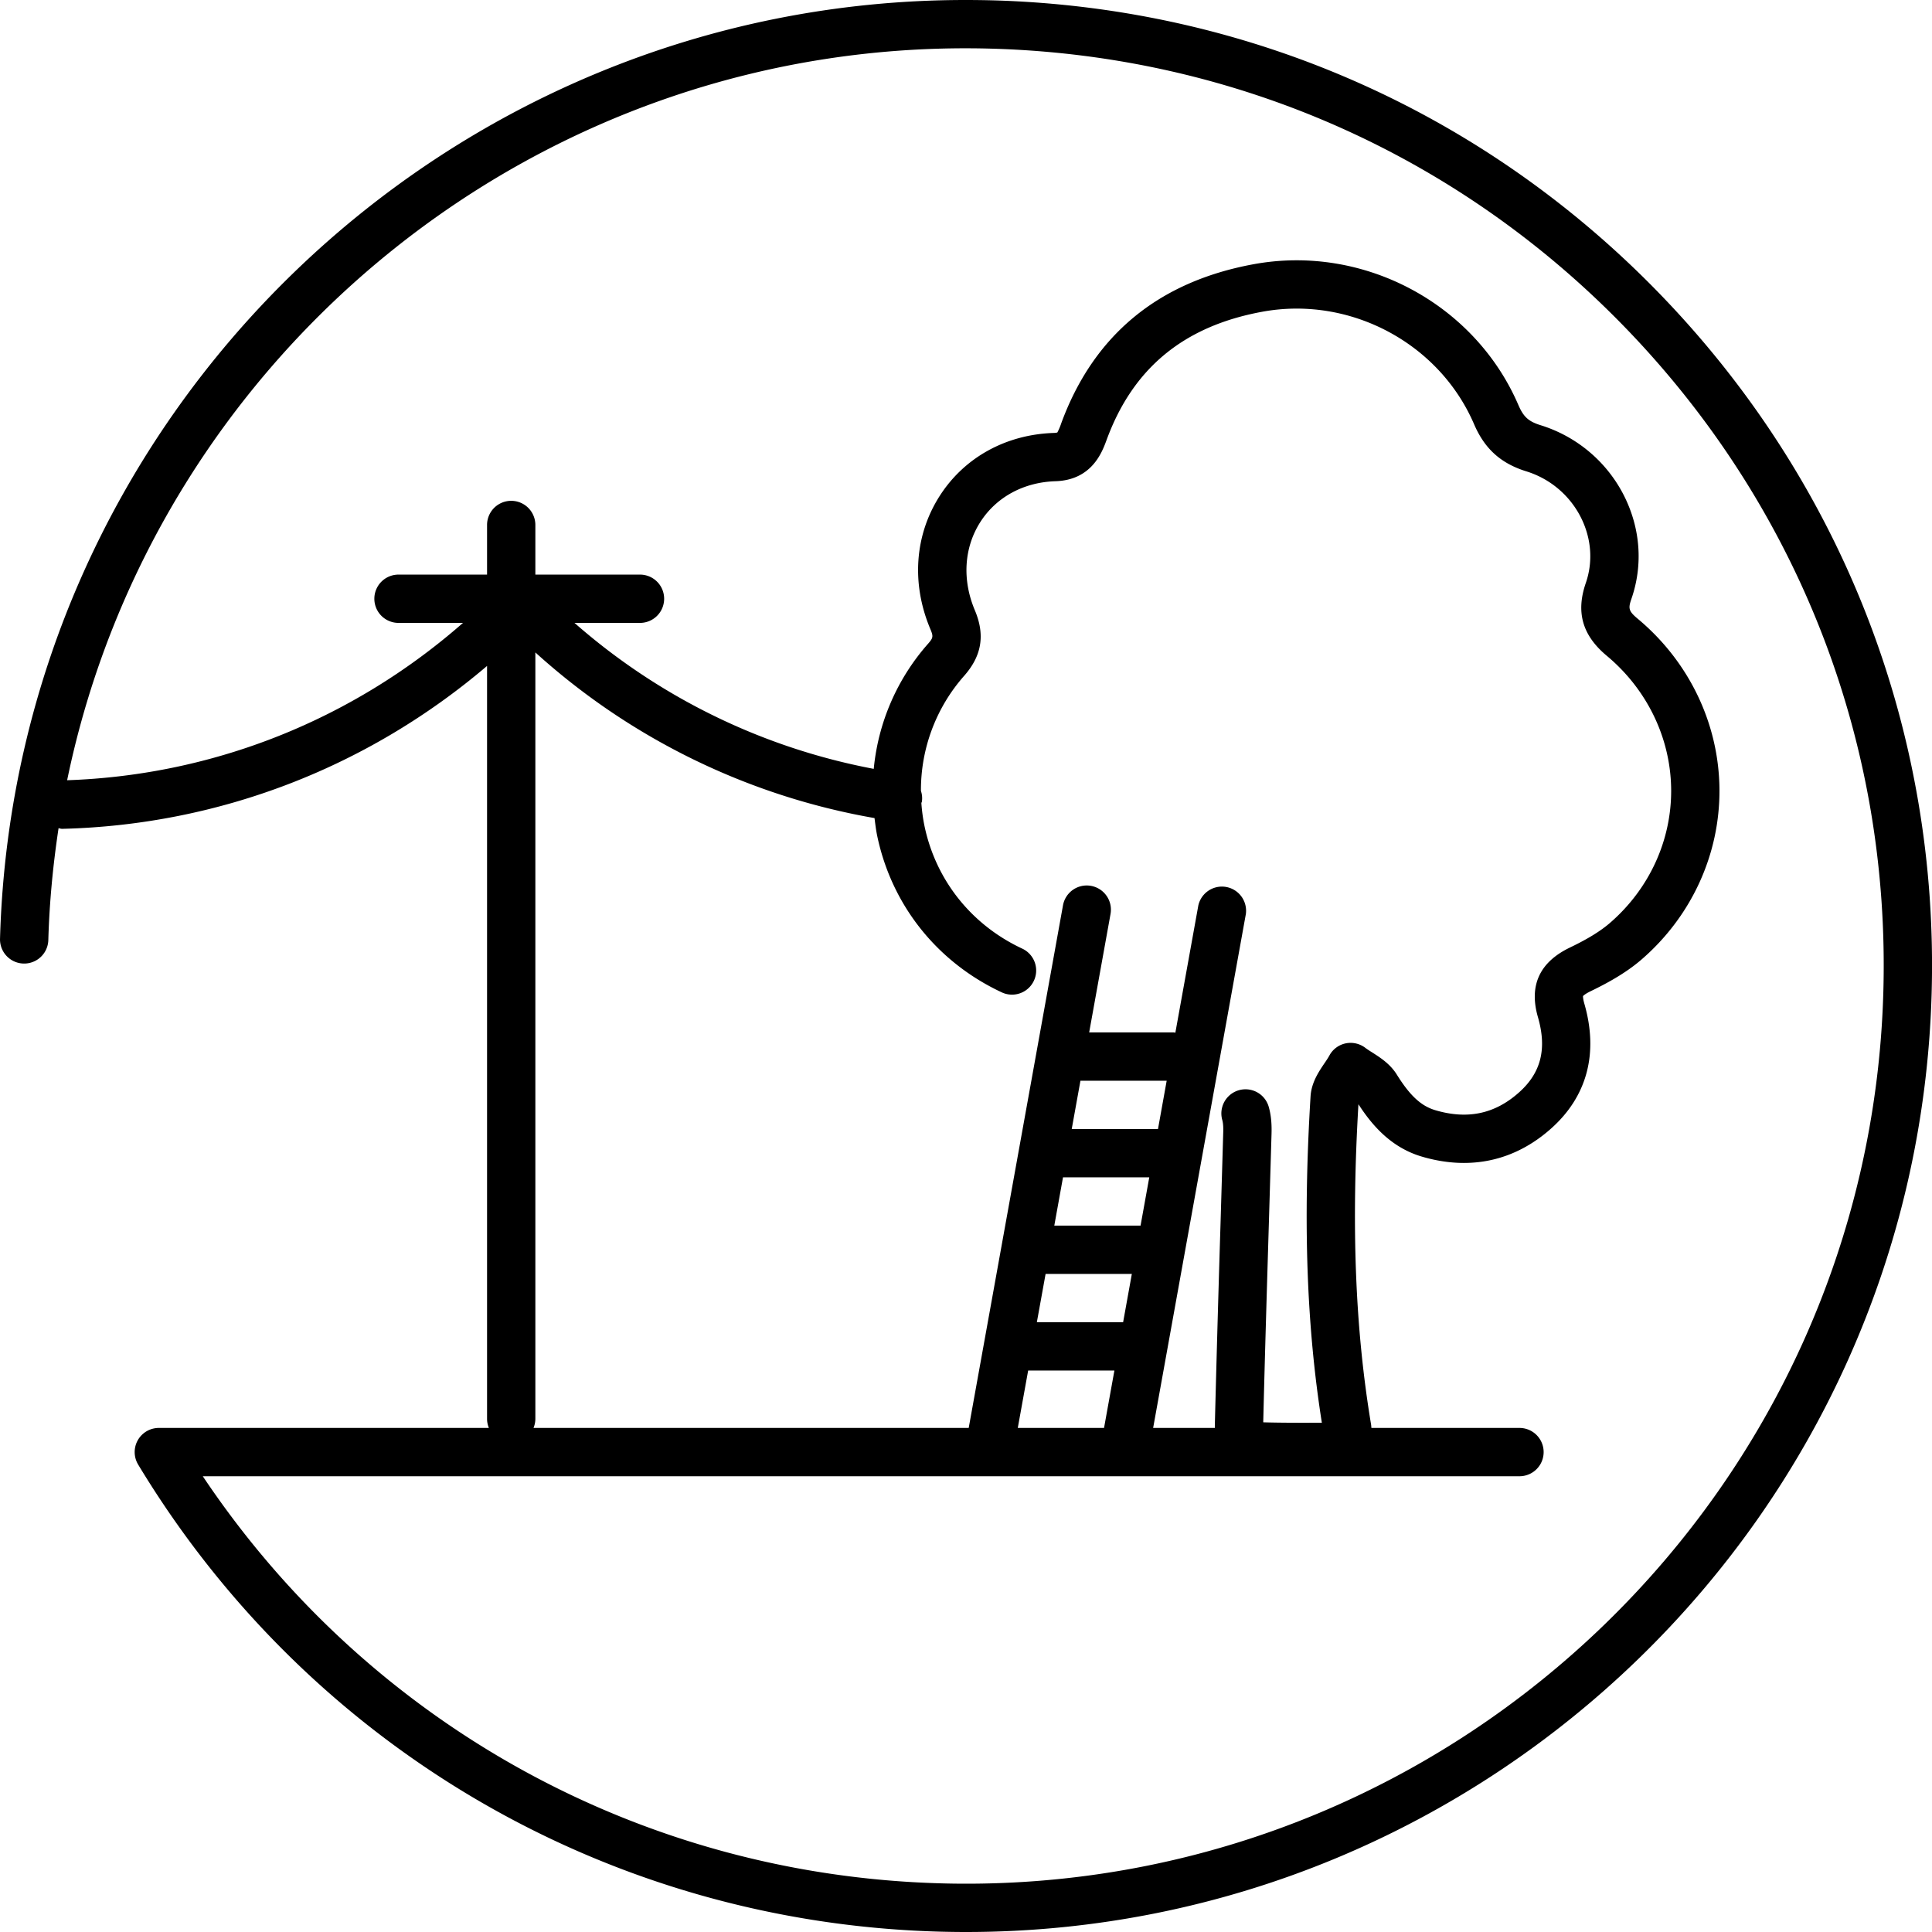 <svg xmlns="http://www.w3.org/2000/svg" title="icon tree cutting" viewBox="0 0 80 80">
    <path d="M77.985 41.073C77.404 61.655 60.473 78 40.007 78c-.36 0-.724-.005-1.087-.016-12.391-.35-23.671-6.614-30.523-16.856h54.522a1 1 0 0 0 0-2h-6.132c-.005-.045-.006-.093-.013-.138-.658-3.956-.824-8.185-.524-13.266.543.839 1.332 1.789 2.631 2.17 1.995.586 3.841.18 5.35-1.167 1.491-1.33 1.966-3.12 1.372-5.171-.063-.22-.052-.306-.055-.308.008-.011.073-.085.313-.202.621-.301 1.421-.721 2.1-1.305 2.079-1.792 3.259-4.365 3.238-7.06-.022-2.71-1.254-5.282-3.382-7.058-.392-.327-.398-.434-.261-.833.485-1.404.371-2.926-.319-4.285a5.79 5.79 0 0 0-3.437-2.896c-.506-.156-.714-.344-.927-.838-1.816-4.215-6.434-6.67-10.976-5.828-3.945.727-6.622 2.946-7.957 6.595a2.407 2.407 0 0 1-.157.369c-.001 0-.038.016-.141.02-1.984.062-3.708 1.012-4.729 2.605-1.04 1.622-1.183 3.632-.391 5.513.131.31.121.368-.098.617a9.138 9.138 0 0 0-2.244 5.175 26.113 26.113 0 0 1-12.391-6.044h2.712a1 1 0 0 0 0-2h-4.333v-2.055a1 1 0 1 0-2 0v2.055h-3.667a1 1 0 1 0 0 2h2.67c-4.573 4.01-10.32 6.306-16.391 6.515C6.434 14.606 22.392 1.486 41.066 2.015c10.148.287 19.577 4.507 26.551 11.884 6.972 7.378 10.655 17.028 10.368 27.174zM42.574 56.75h3.571l-.429 2.378h-3.572l.43-2.378zm.722-4h3.571l-.361 2h-3.572l.362-2zm3.932-2h-3.572l.361-2h3.572l-.361 2zm-2.489-6h3.571l-.36 2h-3.572l.361-2zM22.168 58.752V27.016a28.103 28.103 0 0 0 14.044 6.859c.032.25.061.5.114.75.605 2.872 2.494 5.233 5.18 6.478a1 1 0 0 0 .841-1.814c-2.108-.978-3.59-2.828-4.064-5.077a7.179 7.179 0 0 1-.131-.958c.005-.025.02-.044.023-.07a.96.96 0 0 0-.041-.435 7.14 7.14 0 0 1 1.792-4.767c.73-.83.87-1.691.44-2.713-.533-1.265-.449-2.598.23-3.657.66-1.03 1.794-1.645 3.11-1.686 1.508-.048 1.931-1.207 2.113-1.701 1.089-2.978 3.196-4.717 6.441-5.315 3.631-.672 7.327 1.287 8.777 4.652.441 1.028 1.113 1.63 2.176 1.959a3.779 3.779 0 0 1 2.241 1.89c.442.87.517 1.84.212 2.726-.42 1.215-.144 2.175.87 3.02 1.676 1.4 2.646 3.42 2.663 5.54.016 2.106-.911 4.12-2.544 5.528-.503.433-1.154.773-1.667 1.02-1.241.604-1.681 1.568-1.307 2.867.381 1.315.133 2.308-.782 3.123-.993.888-2.125 1.13-3.456.739-.594-.173-1.059-.602-1.606-1.481-.275-.44-.683-.7-1.011-.91-.101-.064-.202-.126-.293-.196a1.008 1.008 0 0 0-.818-.182.996.996 0 0 0-.668.502c-.058.106-.13.212-.202.317-.242.358-.542.803-.578 1.374-.316 5.17-.168 9.479.468 13.514-.836.002-1.635.005-2.427-.017.066-2.725.149-5.451.231-8.176l.112-3.758c.009-.31.003-.717-.116-1.132a.999.999 0 1 0-1.922.553c.049.169.041.435.038.52l-.111 3.757a1385.51 1385.51 0 0 0-.237 8.394c-.001.022.004.05.005.075h-2.559l3.84-21.284a1.001 1.001 0 0 0-1.968-.355l-.952 5.274c-.022-.002-.041-.013-.064-.013H45.1l.885-4.906a1.002 1.002 0 0 0-.807-1.162.999.999 0 0 0-1.162.807l-3.904 21.639H22.091a.987.987 0 0 0 .077-.376zM69.07 12.526C61.73 4.76 51.805.316 41.123.015A43.81 43.81 0 0 0 39.979 0C18.438 0 .613 17.207.001 38.87a1 1 0 0 0 2 .057c.044-1.573.195-3.117.424-4.634.047.007.089.027.138.027h.026c6.489-.164 12.646-2.545 17.579-6.745v31.177c0 .133.028.259.075.376H6.577a1 1 0 0 0-.857 1.516c7.079 11.723 19.469 18.953 33.143 19.34.384.01.765.016 1.145.016 21.541-.001 39.365-17.206 39.977-38.87.302-10.681-3.575-20.84-10.915-28.604z"/>
</svg>
